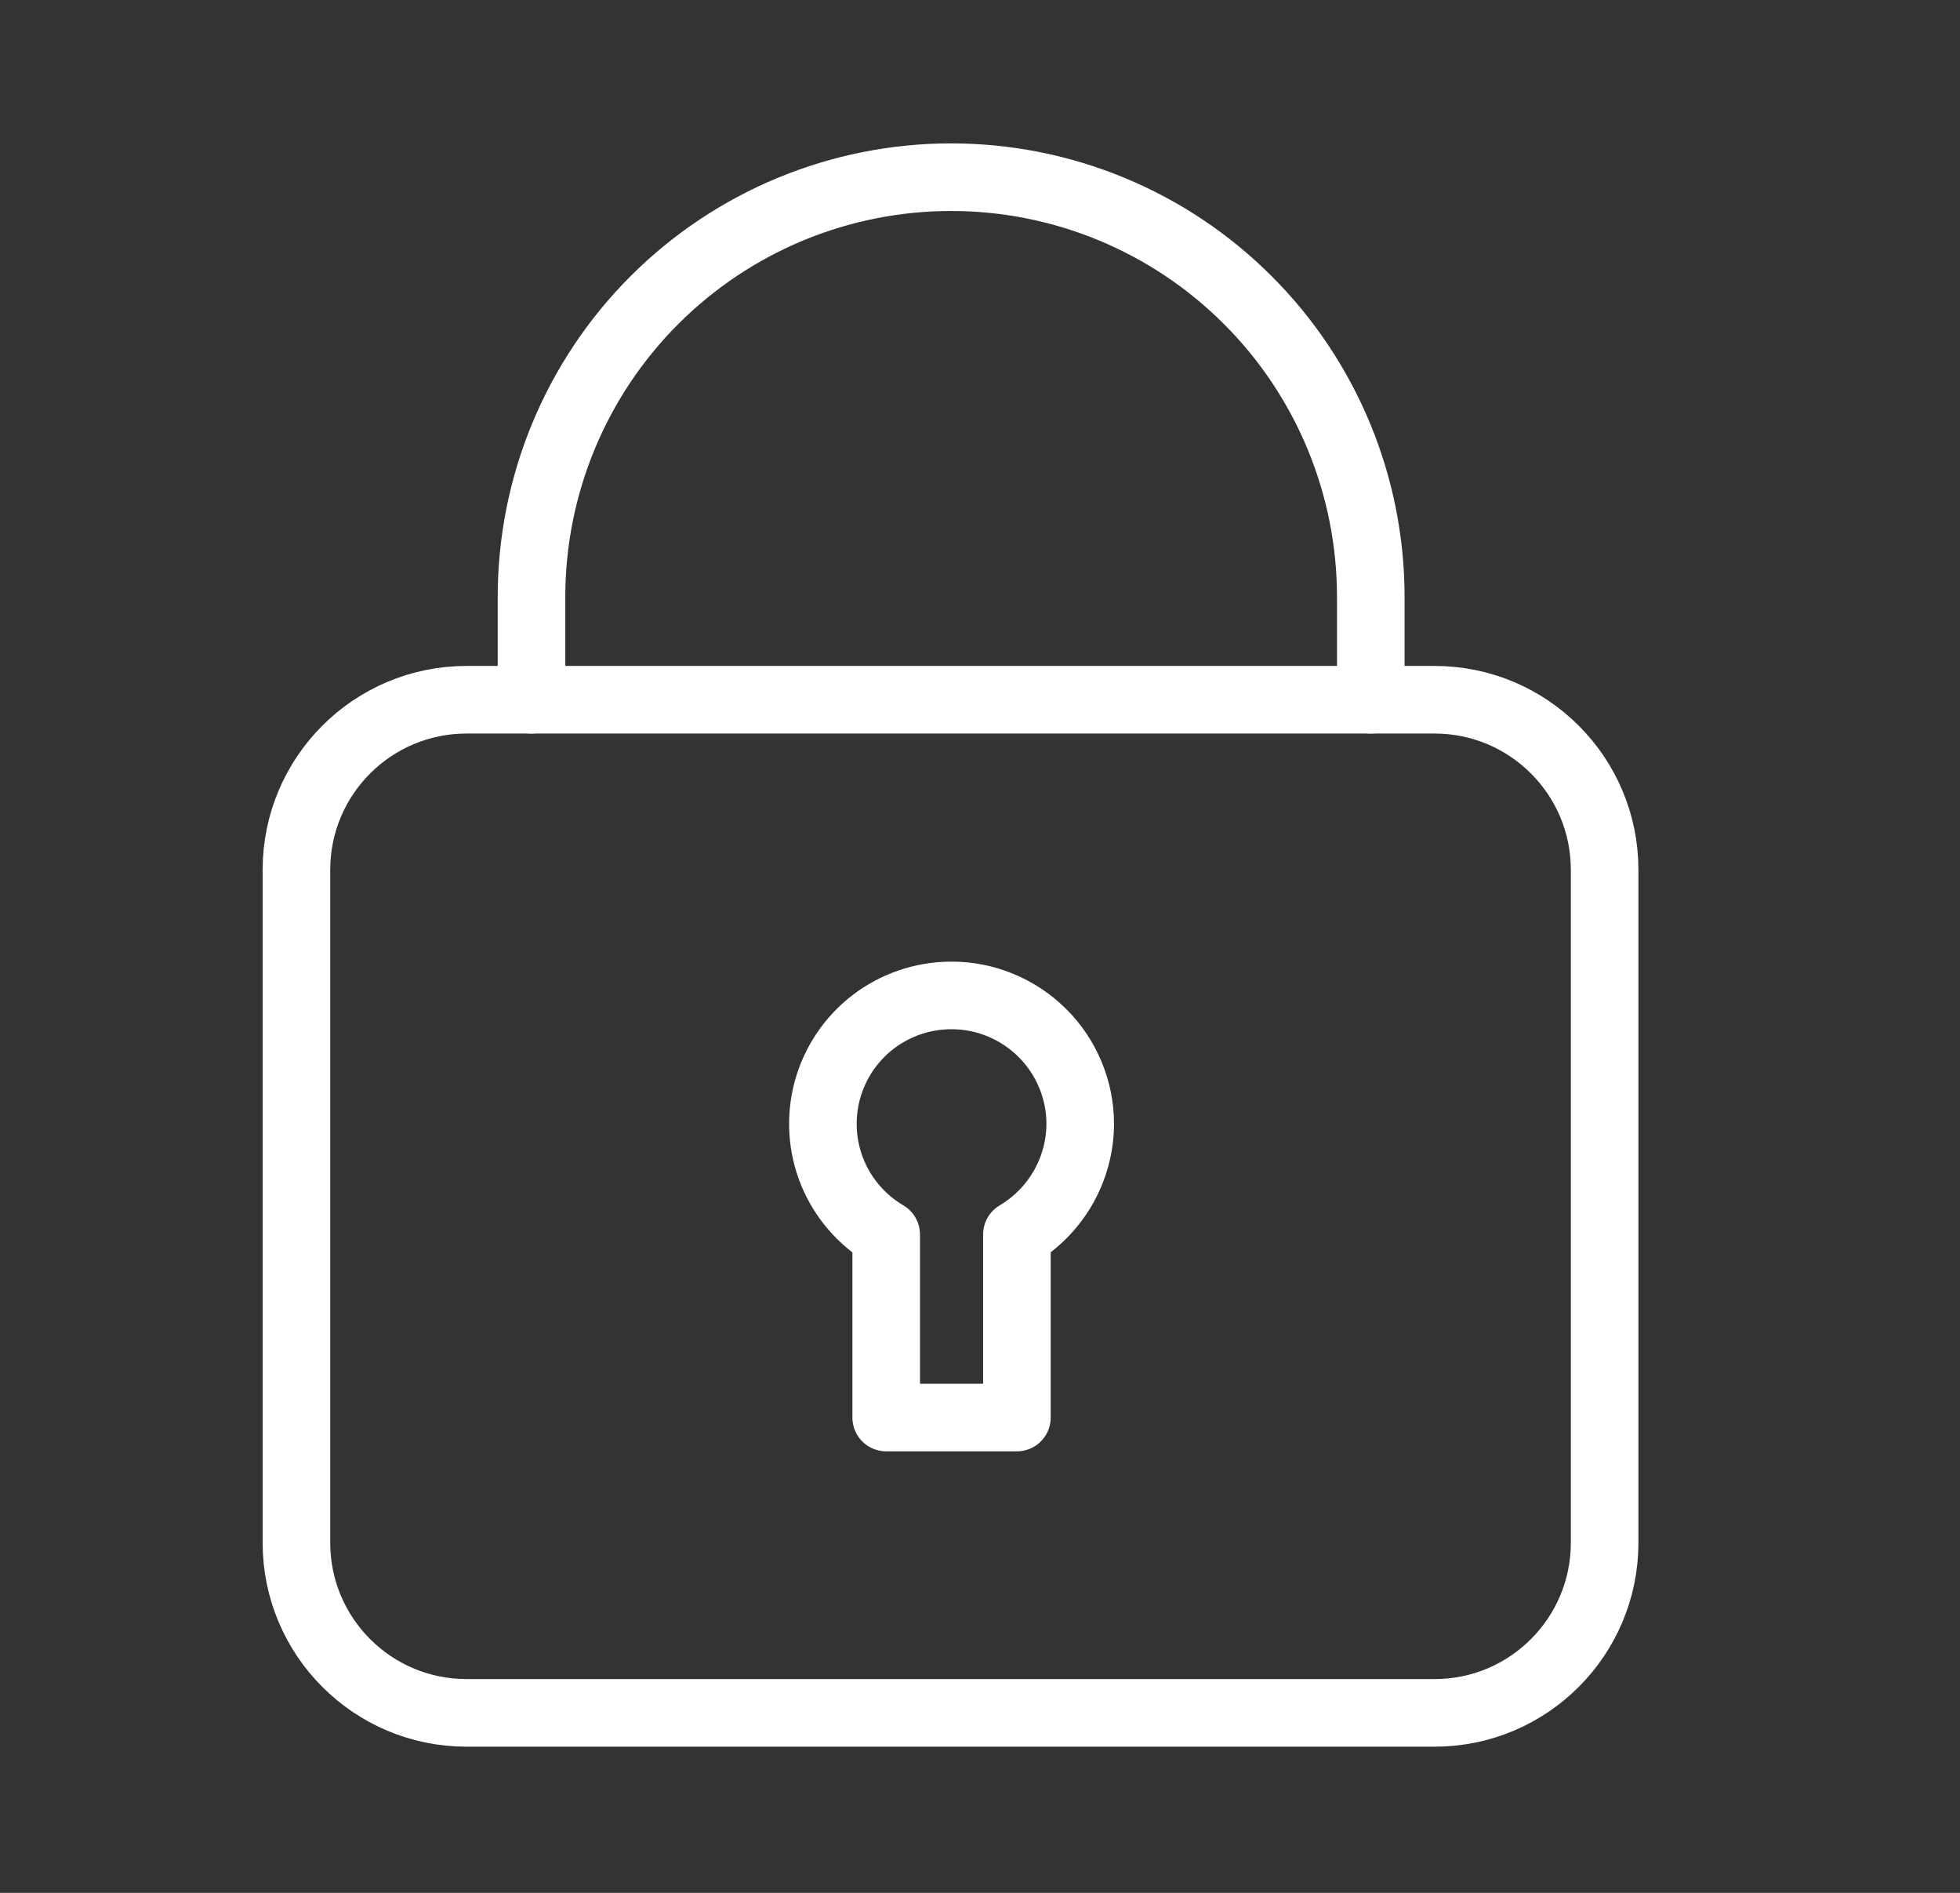 <svg width="29" height="28" viewBox="0 0 29 28" fill="none" xmlns="http://www.w3.org/2000/svg">
<rect x="0" y="0" width="29" height="28" fill="#333333" stroke="none"/>
<path d="M14.067 14.725C13.651 14.727 13.247 14.865 12.917 15.118C12.587 15.372 12.35 15.727 12.241 16.128C12.133 16.53 12.159 16.956 12.316 17.342C12.474 17.727 12.753 18.05 13.112 18.261V20.969H15.046V18.261C15.329 18.093 15.565 17.854 15.729 17.569C15.893 17.283 15.981 16.959 15.983 16.63V16.63C15.983 16.378 15.934 16.13 15.837 15.898C15.741 15.666 15.6 15.456 15.421 15.279C15.243 15.102 15.032 14.962 14.8 14.867C14.567 14.771 14.318 14.723 14.067 14.725V14.725Z" stroke="white" stroke-linecap="round" stroke-linejoin="round"/>
<path d="M21.226 10.351H6.903C5.513 10.351 4.386 11.477 4.386 12.867V22.821C4.386 24.211 5.513 25.338 6.903 25.338H21.226C22.615 25.338 23.742 24.211 23.742 22.821V12.867C23.742 11.477 22.615 10.351 21.226 10.351Z" stroke="white" stroke-linecap="round" stroke-linejoin="round"/>
<path d="M7.864 10.351V8.83C7.864 7.184 8.518 5.604 9.682 4.44C10.847 3.275 12.426 2.621 14.073 2.621C15.72 2.621 17.299 3.275 18.463 4.44C19.628 5.604 20.282 7.184 20.282 8.83V10.351" stroke="white" stroke-linecap="round" stroke-linejoin="round"/>
</svg>
